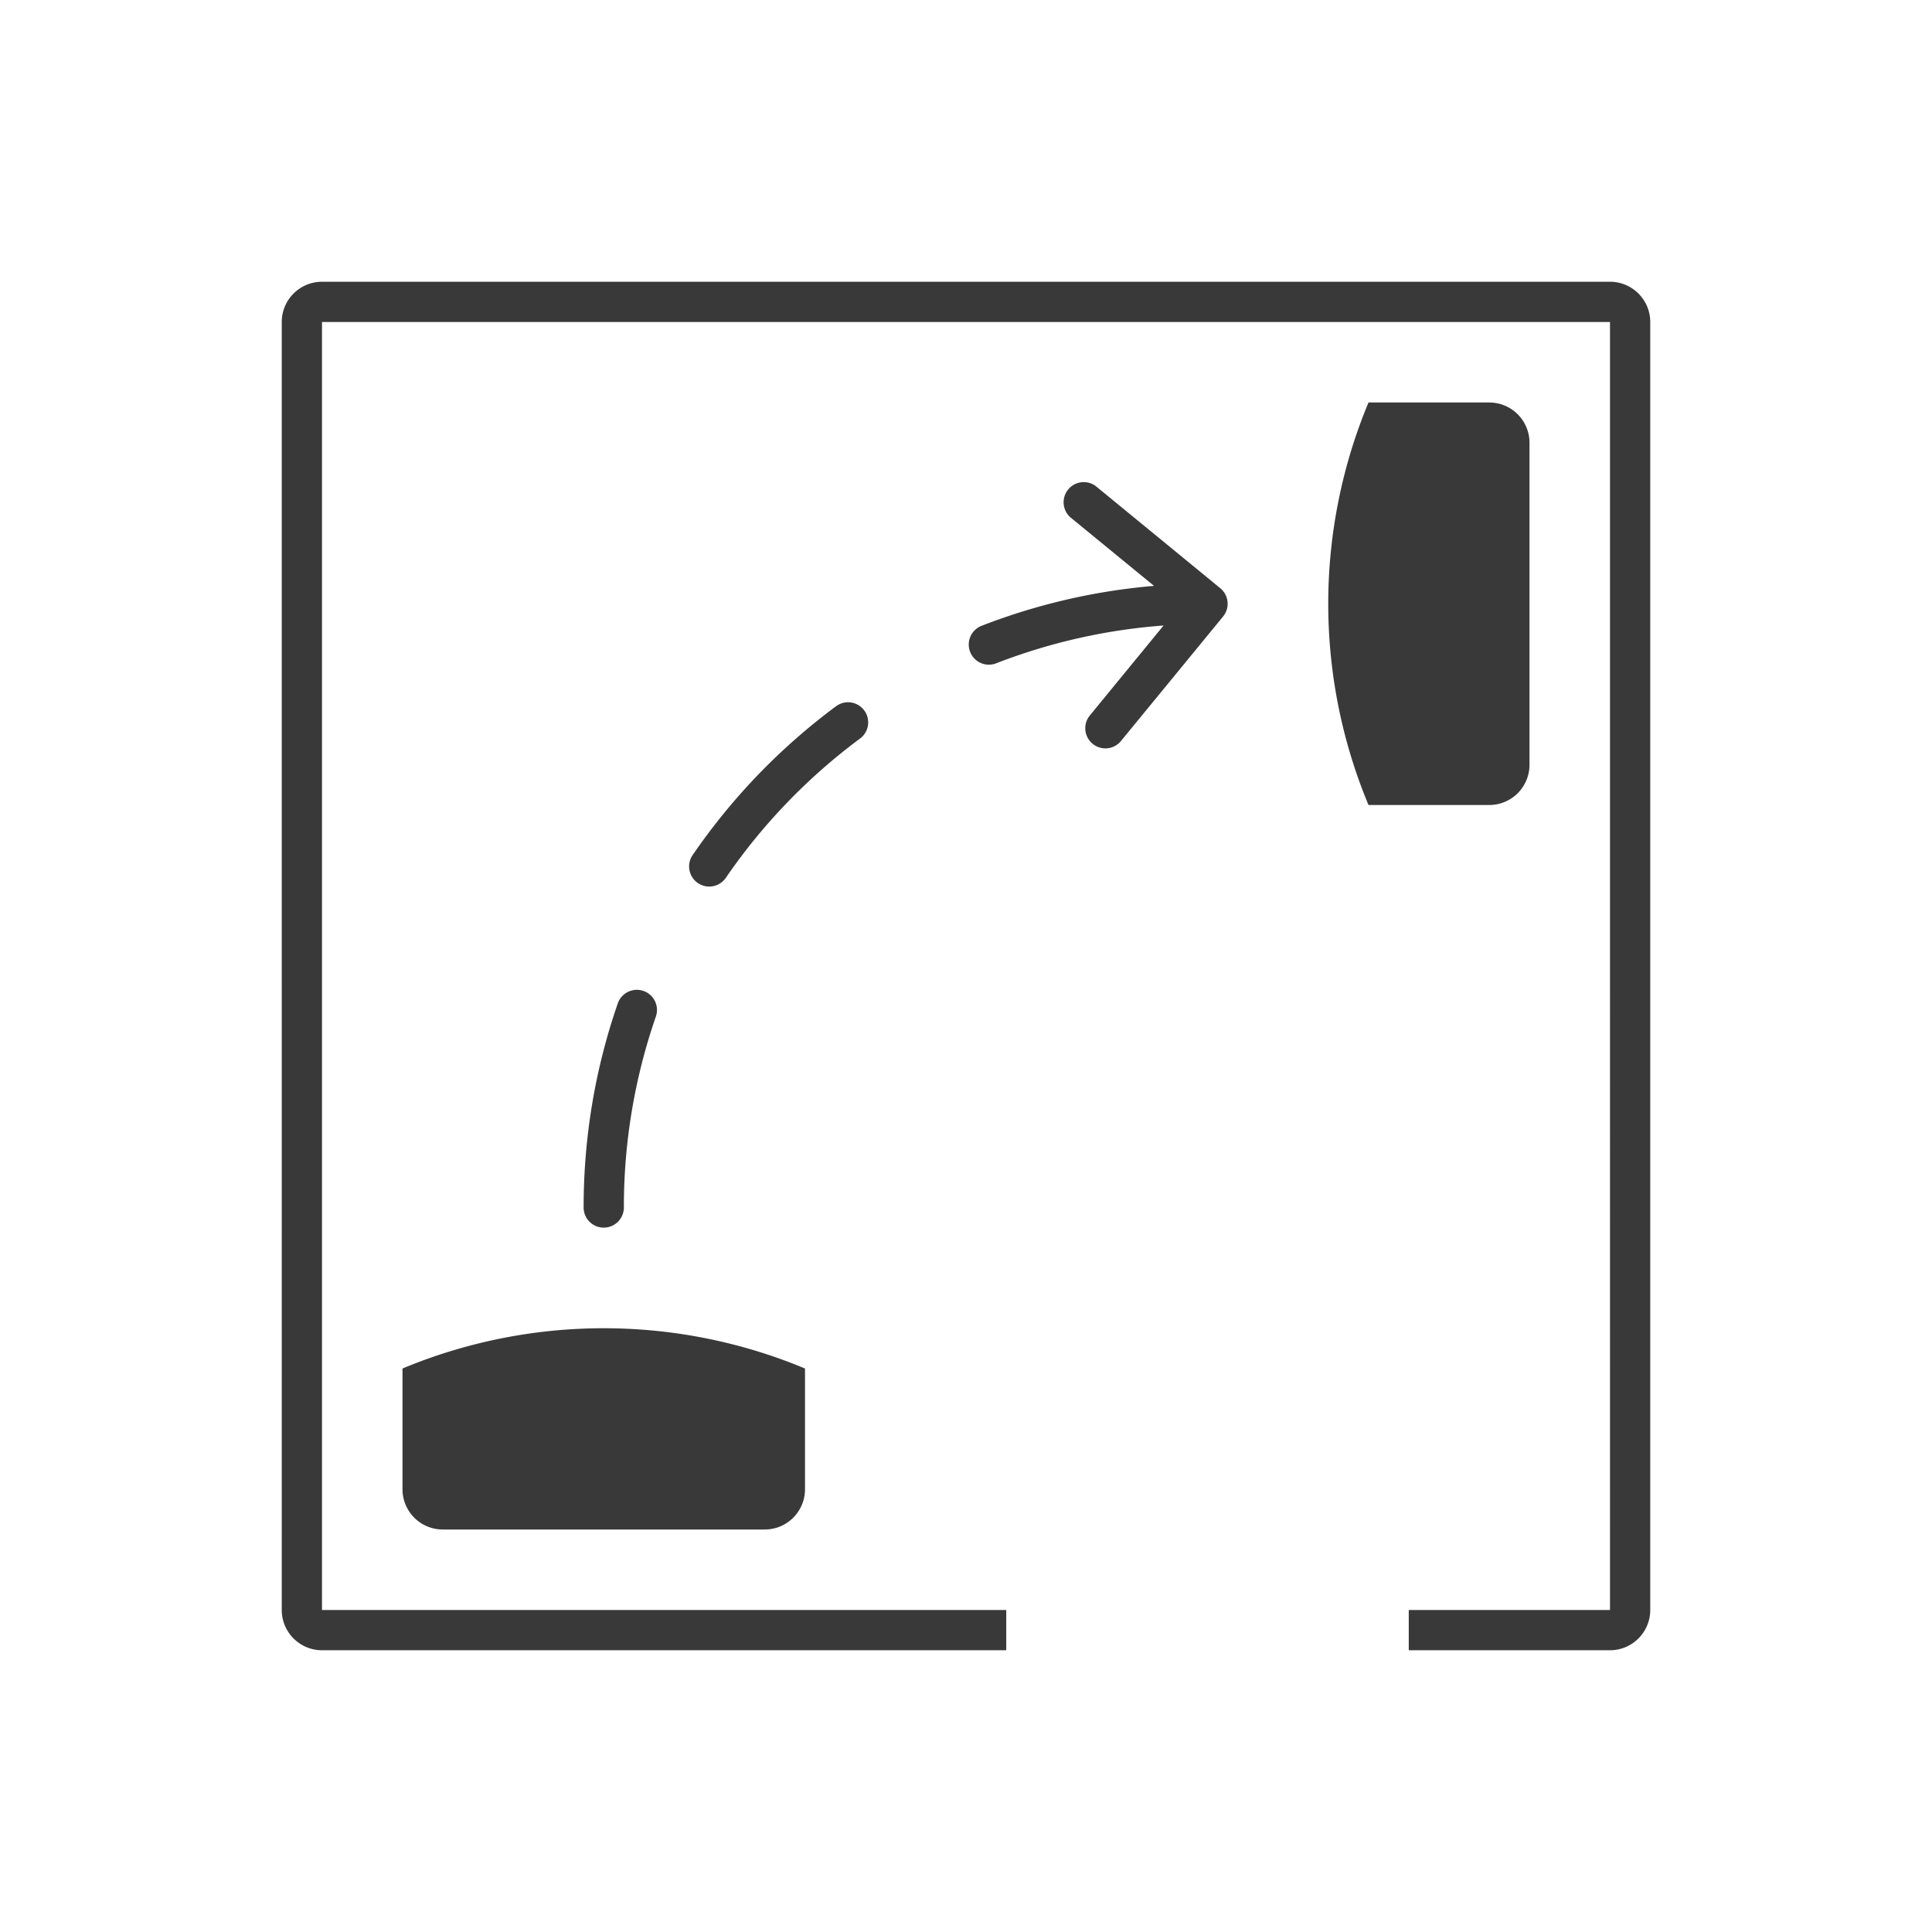 <svg width="96" height="96" xmlns="http://www.w3.org/2000/svg">
    <path d="M80 14c1.103 0 2 .897 2 2v64c0 1.103-.897 2-2 2H70v-2h10V16H16v64h34v2H16c-1.103 0-2-.897-2-2V16c0-1.103.897-2 2-2h64zM39.552 67.818L40 68v6a2.001 2.001 0 01-1.85 1.995L38 76H22a2.001 2.001 0 01-1.995-1.85L20 74v-6a25.997 25.997 0 0119.552-.182zm-7.582-18.58a1 1 0 01.62 1.273A28.899 28.899 0 0031 60a1 1 0 11-2 0c0-3.476.571-6.89 1.698-10.143a1 1 0 011.272-.618zm10.972-13.94a1 1 0 01-.207 1.4 29.083 29.083 0 00-6.675 6.93 1 1 0 01-1.65-1.13 31.093 31.093 0 017.134-7.406.998.998 0 011.398.207zM74 20a2 2 0 012 2v16a2 2 0 01-2 2h-6a25.997 25.997 0 010-20h6zm-19.553 4.153l6.187 5.074a1 1 0 01.14 1.407L55.7 36.82a.998.998 0 01-1.407.139.999.999 0 01-.14-1.407l3.665-4.471a28.846 28.846 0 00-8.34 1.887 1 1 0 01-.726-1.863 30.82 30.82 0 018.591-1.993L53.18 25.7a1.001 1.001 0 011.267-1.547z" fill-rule="evenodd" fill="#39393a"/>
</svg>
